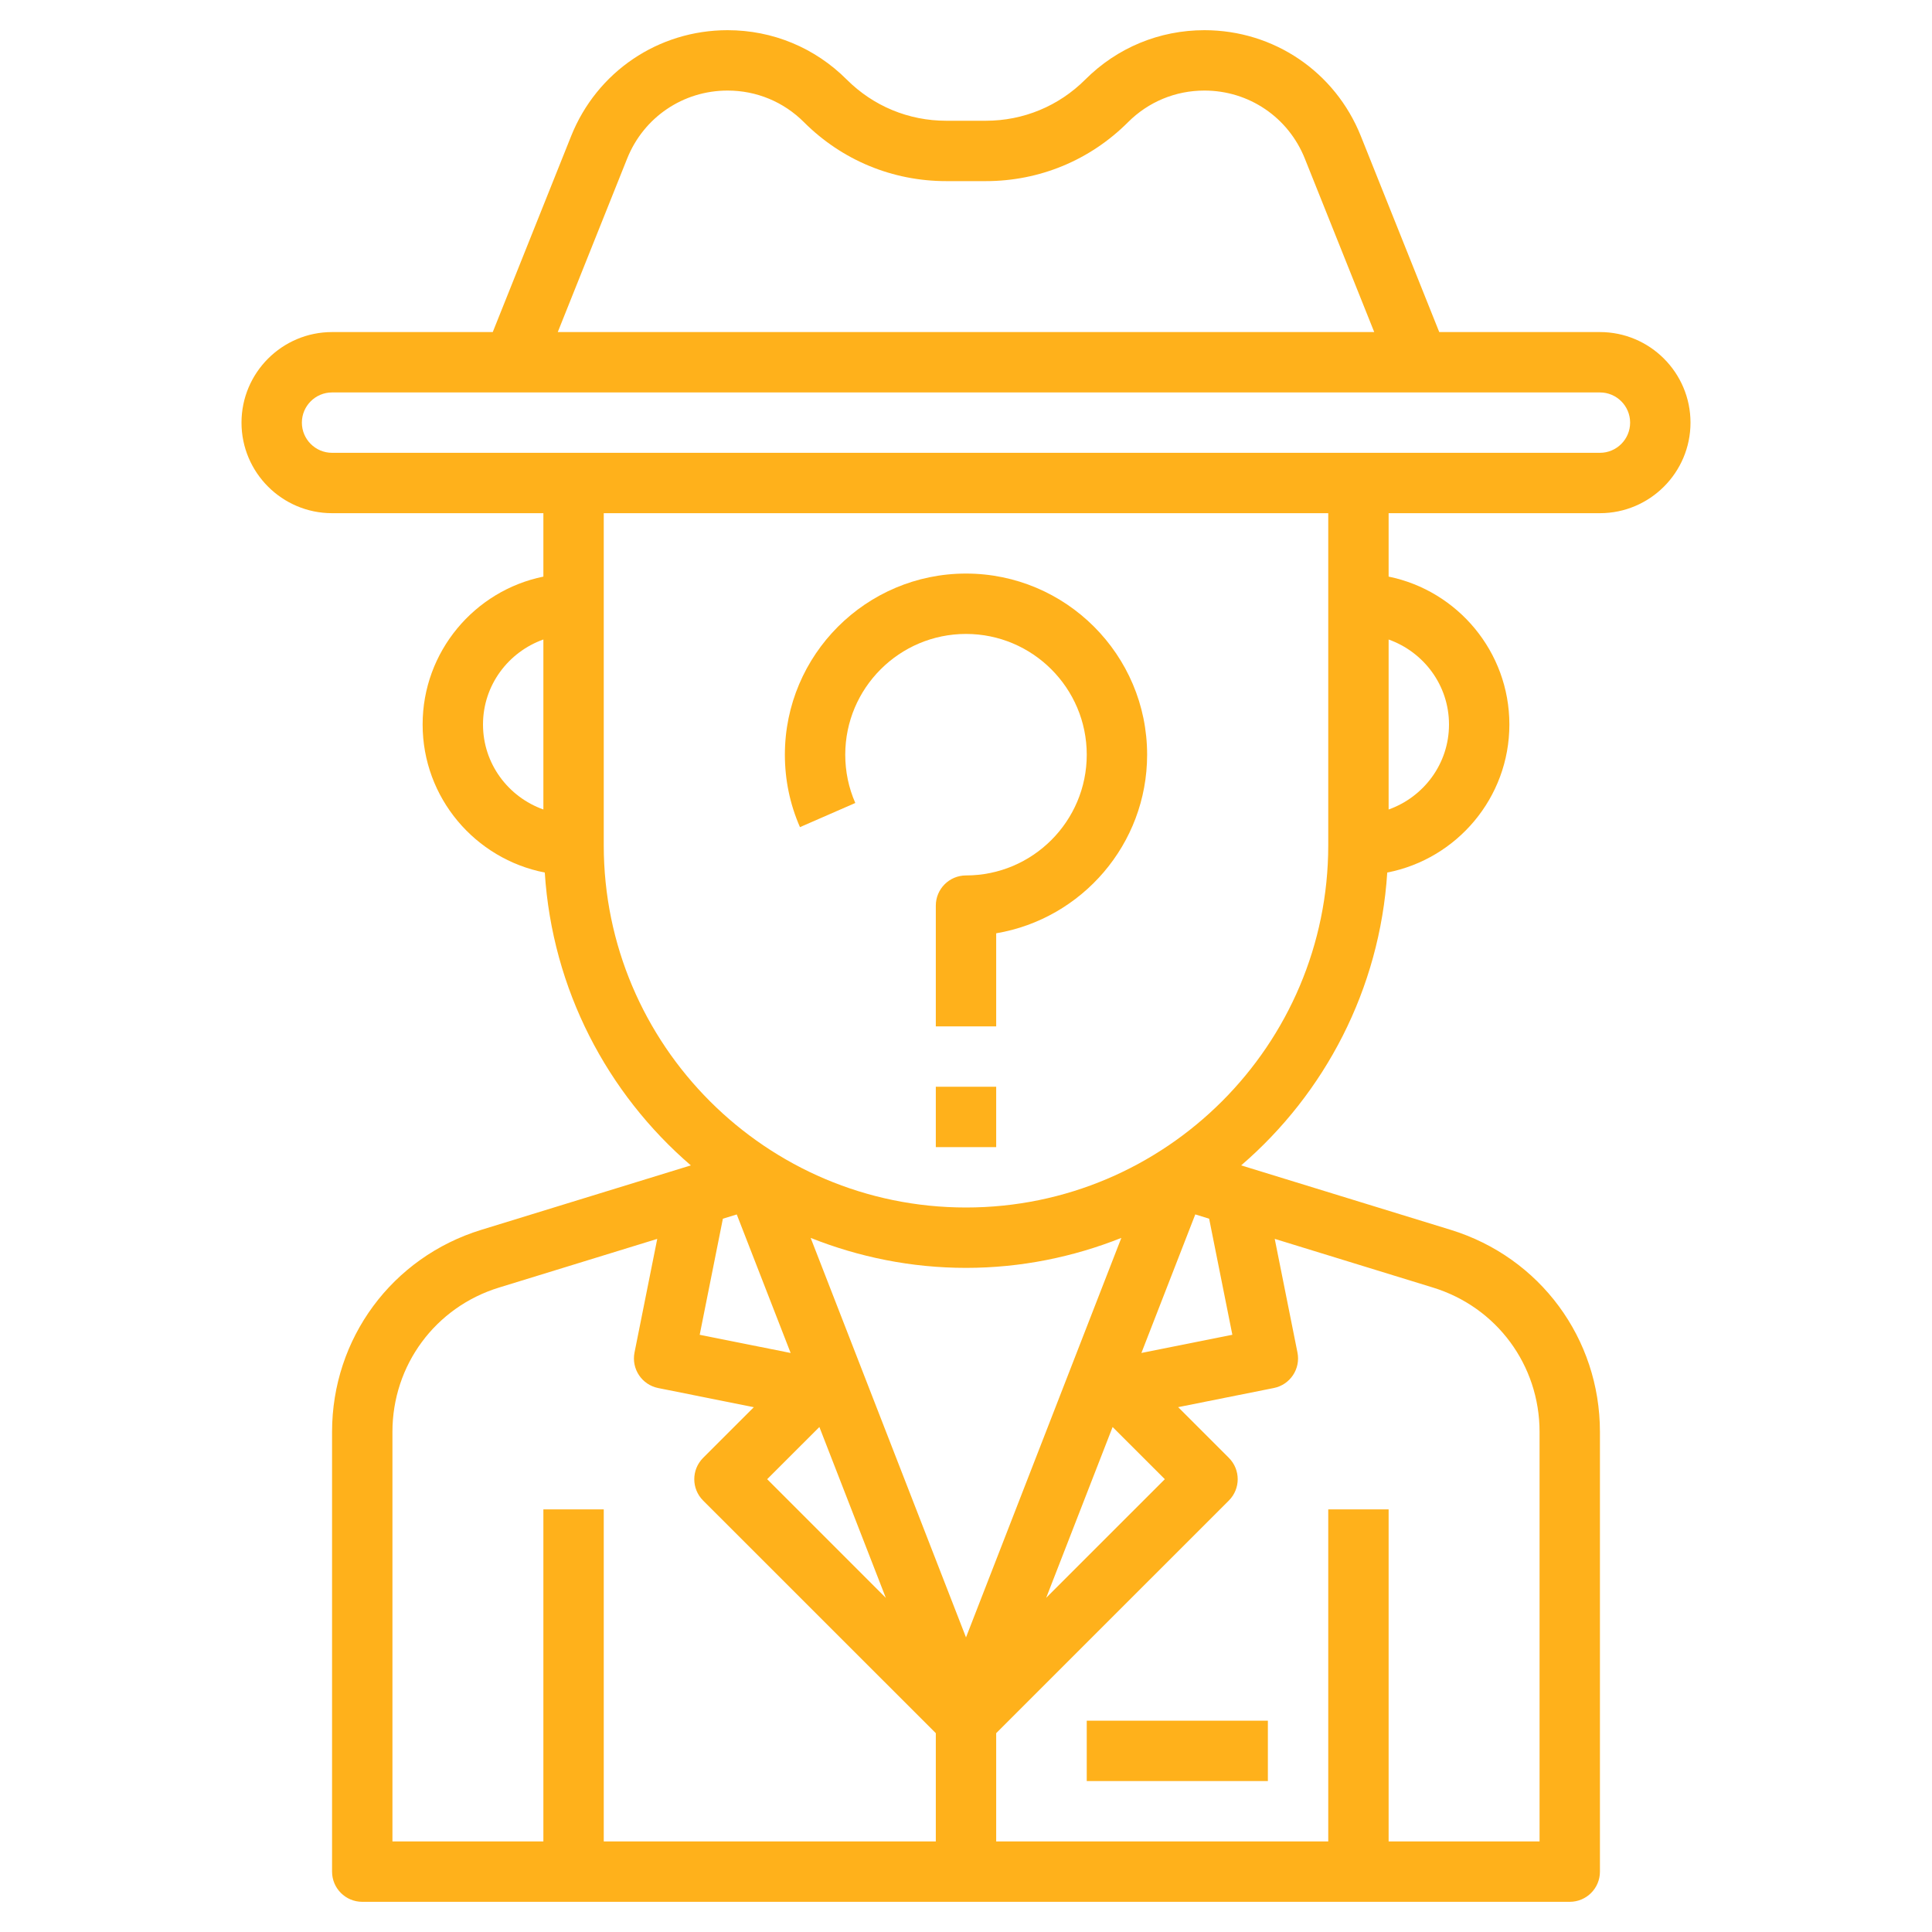 <svg width="80" height="80" viewBox="0 0 80 80" fill="none" xmlns="http://www.w3.org/2000/svg">
    <path d="M66.25 13.75H59.596L56.35 5.636C55.285 2.971 52.741 1.25 49.873 1.25C48.008 1.25 46.255 1.976 44.939 3.294C43.837 4.394 42.375 5 40.819 5H39.18C37.625 5 36.163 4.394 35.061 3.294C33.744 1.975 31.991 1.25 30.128 1.25C27.259 1.25 24.715 2.971 23.649 5.636L20.404 13.75H13.75C11.682 13.75 10 15.432 10 17.5C10 19.567 11.682 21.25 13.75 21.25H22.5V23.876C19.651 24.457 17.5 26.981 17.5 30C17.5 33.038 19.68 35.57 22.558 36.13C22.869 40.969 25.144 45.275 28.606 48.256L19.926 50.926C16.233 52.062 13.75 55.425 13.75 59.29V77.5C13.75 78.191 14.31 78.75 15 78.75H65C65.69 78.75 66.25 78.191 66.25 77.5V59.29C66.25 55.425 63.767 52.064 60.074 50.926L51.394 48.256C54.856 45.275 57.133 40.97 57.443 36.13C60.32 35.57 62.5 33.038 62.5 30C62.5 26.983 60.349 24.457 57.5 23.876V21.25H66.25C68.317 21.25 70 19.567 70 17.5C70 15.432 68.317 13.75 66.25 13.75ZM25.97 6.564C26.655 4.855 28.286 3.75 30.128 3.75C31.324 3.75 32.447 4.215 33.292 5.061C34.867 6.635 36.958 7.5 39.181 7.5H40.82C43.042 7.5 45.134 6.635 46.708 5.061C47.553 4.215 48.676 3.75 49.873 3.75C51.714 3.75 53.345 4.855 54.029 6.564L56.904 13.75H23.096L25.97 6.564ZM20 30C20 28.372 21.049 26.997 22.5 26.48V33.519C21.049 33.002 20 31.628 20 30ZM50.068 50.464L51.029 55.27L47.263 56.023L49.494 50.286L50.068 50.464ZM29.933 50.464L30.508 50.288L32.739 56.024L28.973 55.271L29.933 50.464ZM33.929 59.089L36.68 66.164L31.767 61.25L33.929 59.089ZM46.071 59.089L48.233 61.25L43.32 66.162L46.071 59.089ZM40 67.801L33.568 51.259C35.561 52.051 37.727 52.5 40 52.5C42.273 52.5 44.439 52.051 46.432 51.259L40 67.801ZM16.25 59.29C16.25 56.529 18.023 54.127 20.661 53.316L27.215 51.3L26.274 56.005C26.139 56.682 26.578 57.34 27.254 57.476L31.214 58.269L29.115 60.367C28.626 60.856 28.626 61.646 29.115 62.135L38.75 71.767V76.25H25V62.5H22.5V76.25H16.25V59.29ZM63.75 59.29V76.25H57.5V62.5H55V76.25H41.25V71.767L50.884 62.134C51.373 61.645 51.373 60.855 50.884 60.366L48.785 58.267L52.745 57.475C53.422 57.34 53.861 56.681 53.725 56.004L52.784 51.299L59.337 53.315C61.977 54.127 63.75 56.529 63.75 59.29ZM60 30C60 31.628 58.951 33.002 57.5 33.52V26.481C58.951 26.997 60 28.372 60 30ZM55 35C55 43.271 48.271 50 40 50C31.729 50 25 43.271 25 35V21.25H55V35ZM66.25 18.75H13.75C13.061 18.75 12.5 18.19 12.5 17.5C12.5 16.81 13.061 16.25 13.75 16.25H21.25H58.75H66.25C66.939 16.25 67.5 16.81 67.5 17.5C67.5 18.19 66.939 18.75 66.25 18.75Z" fill="#FFB11B"/>
    <path d="M35.416 33.25C35.14 32.619 35 31.946 35 31.25C35 28.492 37.242 26.25 40 26.25C42.758 26.25 45 28.492 45 31.25C45 34.008 42.758 36.25 40 36.25C39.31 36.25 38.75 36.809 38.75 37.5V42.5H41.25V38.646C44.792 38.049 47.5 34.96 47.5 31.25C47.5 27.114 44.136 23.75 40 23.75C35.864 23.75 32.5 27.114 32.5 31.25C32.5 32.292 32.71 33.303 33.125 34.25L35.416 33.25Z" fill="#FFB11B"/>
    <path d="M38.75 45H41.25V47.5H38.75V45Z" fill="#FFB11B"/>
    <path d="M45 71.25H52.5V73.75H45V71.25Z" fill="#FFB11B"/>
</svg>

